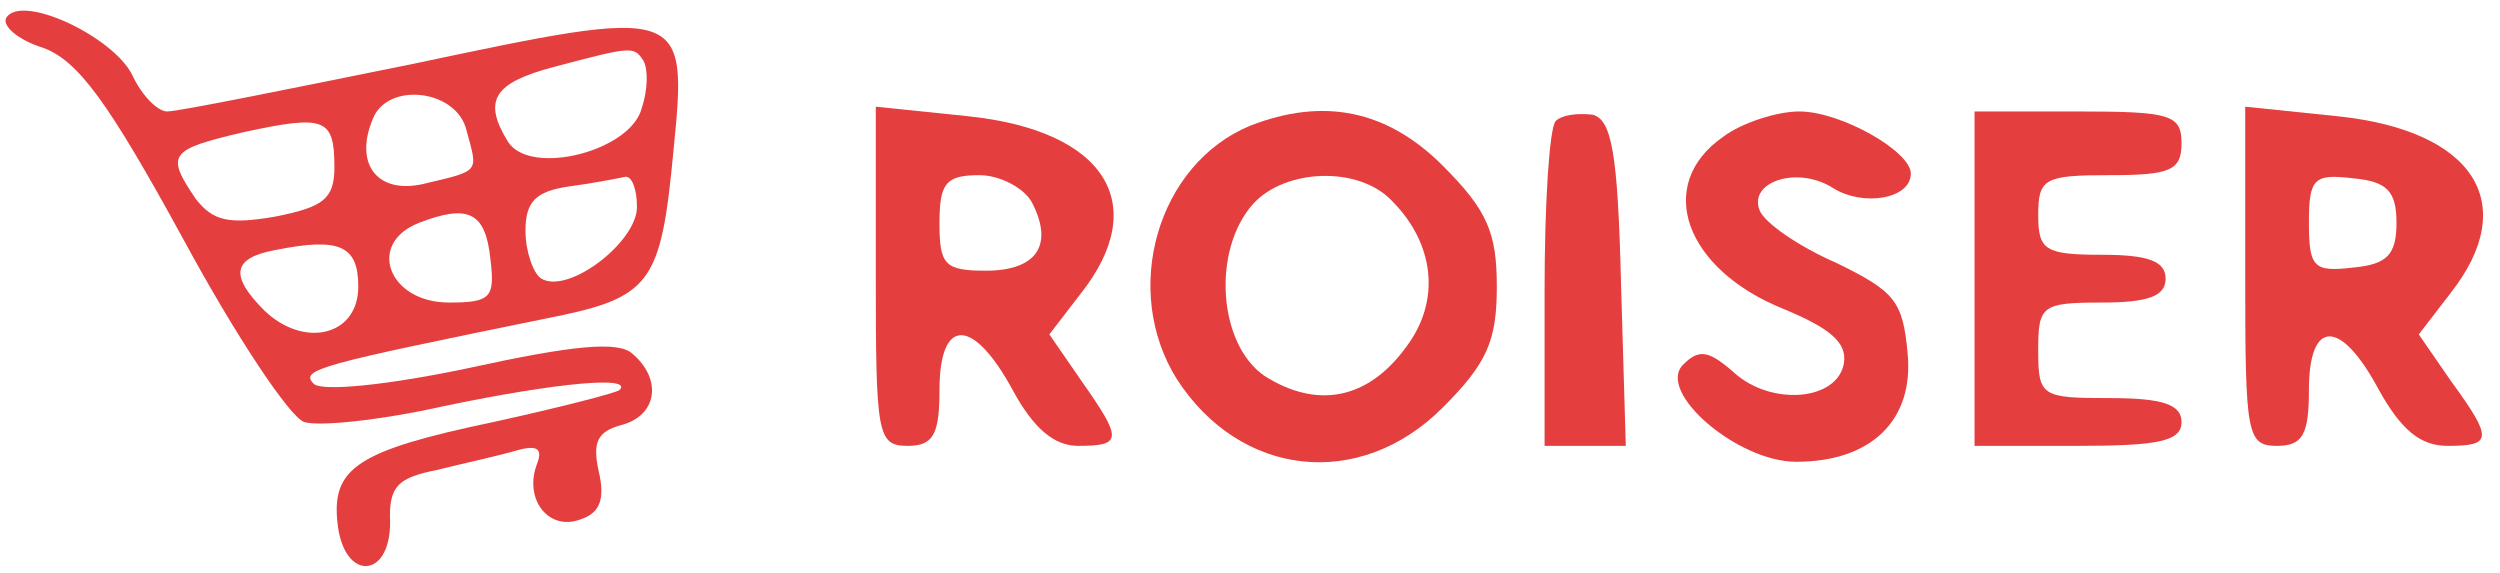 <?xml version="1.0" standalone="no"?>
<!DOCTYPE svg PUBLIC "-//W3C//DTD SVG 20010904//EN"
 "http://www.w3.org/TR/2001/REC-SVG-20010904/DTD/svg10.dtd">
<svg version="1.0" xmlns="http://www.w3.org/2000/svg"
 width="157pt" height="36pt" viewBox="0 0 157 36"
 preserveAspectRatio="xMidYMid meet">

<g transform="translate(0,36) scale(0.1,-0.1)"
fill="#E53E3E" stroke="none">
<path d="M4 349 c-3 -5 7 -14 23 -19 22 -8 41 -34 88 -120 33 -61 67 -112 76
-115 9 -3 48 1 88 10 72 15 119 19 110 10 -3 -2 -38 -11 -79 -20 -86 -18 -102
-29 -98 -64 4 -36 33 -35 33 1 -1 23 5 28 30 33 16 4 39 9 49 12 14 4 17 1 13
-9 -8 -22 8 -42 28 -34 12 4 15 13 11 30 -4 18 -1 25 14 29 23 6 26 29 7 45
-9 8 -38 5 -102 -9 -52 -11 -93 -15 -98 -10 -9 9 4 12 146 41 66 13 72 21 80
106 9 90 7 90 -163 54 -79 -16 -148 -30 -155 -30 -6 0 -16 10 -22 23 -12 24
-69 51 -79 36z m400 -27 c3 -5 3 -18 -1 -30 -7 -27 -70 -43 -84 -21 -16 26 -9
37 29 47 49 13 50 13 56 4z m-111 -44 c7 -26 9 -25 -25 -33 -30 -8 -46 11 -34
40 9 24 53 19 59 -7z m-83 -23 c0 -20 -7 -25 -37 -31 -29 -5 -39 -3 -50 11
-19 28 -17 31 30 42 51 11 57 9 57 -22z m190 -25 c0 -22 -43 -55 -60 -45 -5 3
-10 17 -10 30 0 18 6 25 28 28 15 2 30 5 35 6 4 0 7 -8 7 -19z m-92 -33 c3
-24 0 -27 -26 -27 -38 0 -52 37 -19 50 31 12 42 7 45 -23z m-83 -17 c0 -31
-34 -39 -59 -15 -22 22 -20 33 7 38 40 8 52 3 52 -23z"/>
<path d="M550 186 c0 -99 1 -106 20 -106 16 0 20 7 20 35 0 46 21 46 46 0 13
-24 26 -35 41 -35 28 0 28 4 2 41 l-20 29 20 26 c44 56 15 102 -71 111 l-58 6
0 -107z m98 47 c14 -27 3 -43 -29 -43 -26 0 -29 4 -29 30 0 25 4 30 25 30 13
0 28 -8 33 -17z"/>
<path d="M785 281 c-58 -24 -81 -103 -46 -159 40 -62 115 -70 167 -18 28 28
34 42 34 76 0 34 -6 48 -34 76 -35 35 -75 43 -121 25z m89 -47 c27 -27 31 -63
9 -92 -24 -33 -56 -39 -89 -18 -29 20 -33 79 -7 108 20 22 66 24 87 2z"/>
<path d="M977 284 c-4 -4 -7 -52 -7 -106 l0 -98 25 0 26 0 -3 102 c-2 83 -6
103 -18 106 -9 1 -19 0 -23 -4z"/>
<path d="M1082 274 c-43 -30 -24 -83 38 -108 29 -12 40 -21 38 -34 -4 -24 -46
-27 -69 -6 -16 14 -22 15 -32 5 -17 -17 34 -61 71 -61 47 0 74 26 70 68 -3 33
-8 39 -45 57 -23 10 -45 25 -48 33 -7 18 24 28 46 14 19 -12 49 -7 49 9 0 14
-44 39 -70 39 -14 0 -36 -7 -48 -16z"/>
<path d="M1240 185 l0 -105 65 0 c51 0 65 3 65 15 0 11 -12 15 -45 15 -43 0
-45 1 -45 30 0 28 2 30 40 30 29 0 40 4 40 15 0 11 -11 15 -40 15 -36 0 -40 3
-40 25 0 23 4 25 45 25 38 0 45 3 45 20 0 18 -7 20 -65 20 l-65 0 0 -105z"/>
<path d="M1410 186 c0 -99 1 -106 20 -106 16 0 20 7 20 35 0 45 20 45 44 0 14
-25 26 -35 43 -35 28 0 29 4 2 41 l-20 29 20 26 c44 56 15 102 -71 111 l-58 6
0 -107z m95 34 c0 -20 -6 -26 -27 -28 -25 -3 -28 0 -28 28 0 28 3 31 28 28 21
-2 27 -8 27 -28z"/>
</g>
</svg>
